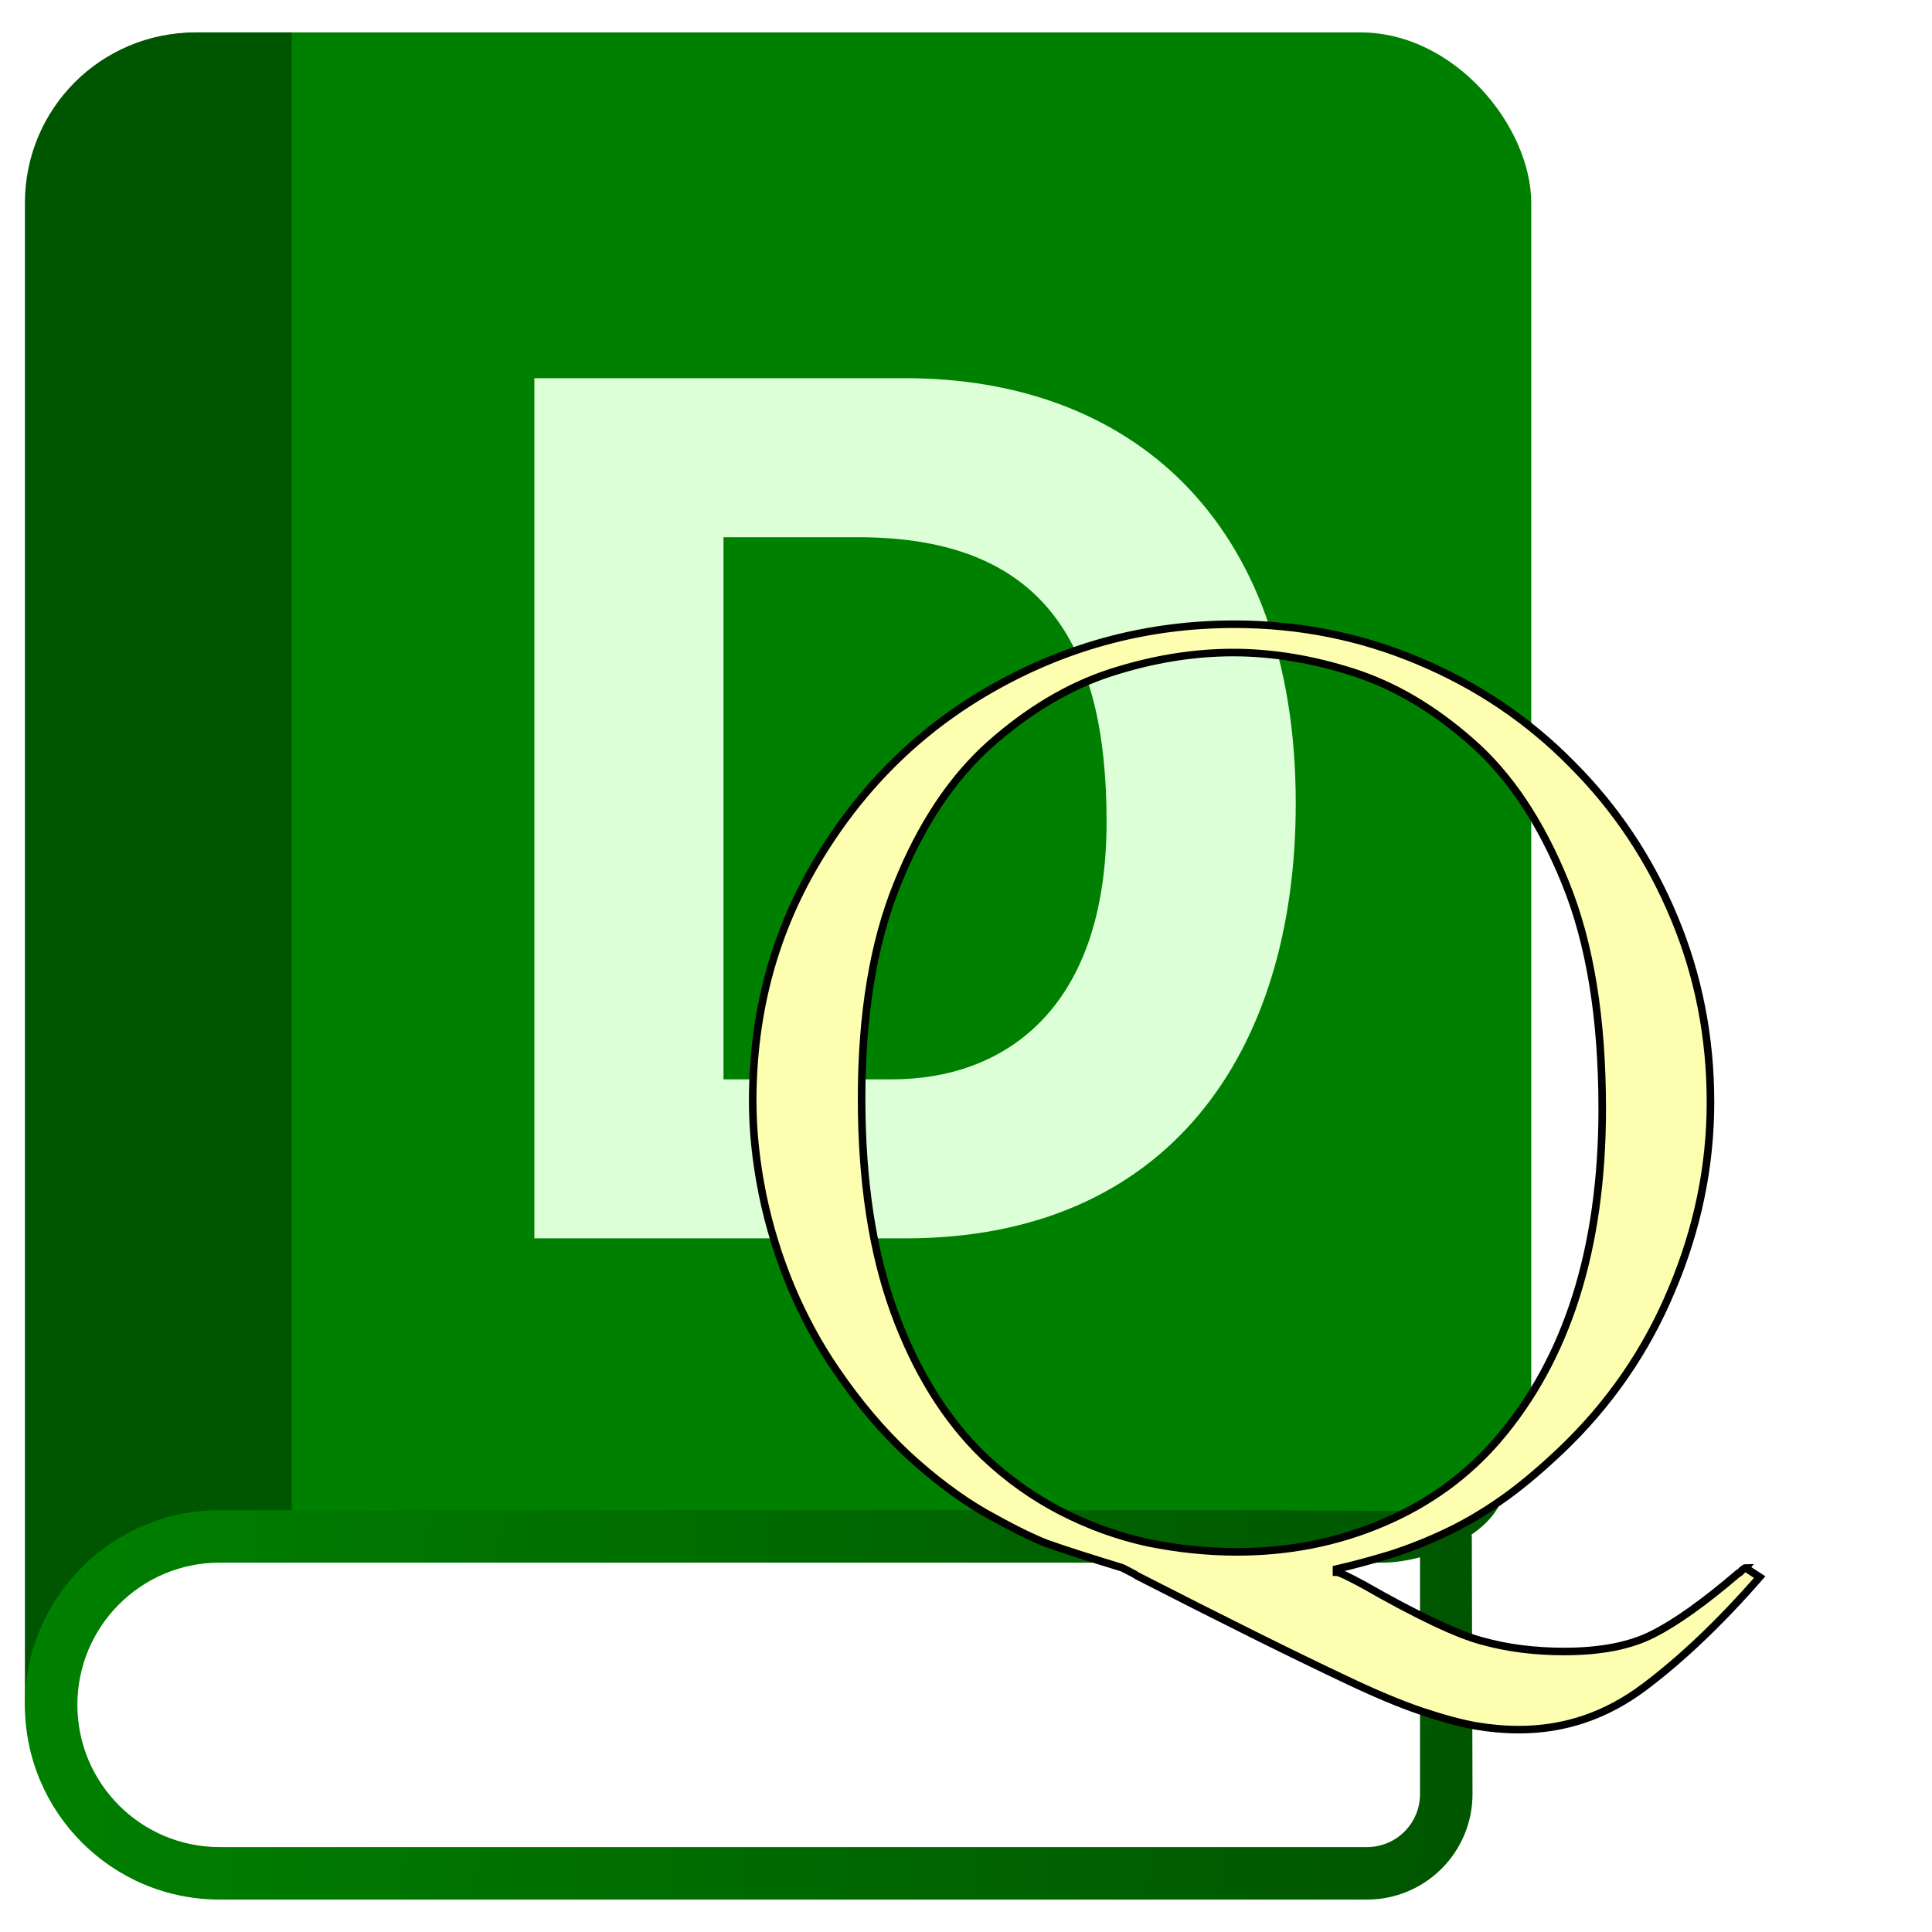 <?xml version="1.0" encoding="UTF-8" standalone="no"?>
<!-- Created with Inkscape (http://www.inkscape.org/) -->

<svg
   width="67.733mm"
   height="67.733mm"
   viewBox="0 0 67.733 67.733"
   version="1.1"
   id="svg1"
   xml:space="preserve"
   xmlns:xlink="http://www.w3.org/1999/xlink"
   xmlns="http://www.w3.org/2000/svg"
   xmlns:svg="http://www.w3.org/2000/svg"><defs
     id="defs1"><linearGradient
       id="linearGradient2"><stop
         style="stop-color:#008000;stop-opacity:1;"
         offset="0"
         id="stop3" /><stop
         style="stop-color:#005500;stop-opacity:1;"
         offset="1"
         id="stop2" /></linearGradient><linearGradient
       xlink:href="#linearGradient2"
       id="linearGradient3"
       x1="249.458"
       y1="270.908"
       x2="409.26"
       y2="282.314"
       gradientUnits="userSpaceOnUse"
       gradientTransform="matrix(0.318,0,0,0.318,-78.352,-26.762)" /><filter
       style="color-interpolation-filters:sRGB"
       id="filter12"
       x="-0.13"
       y="-0.118"
       width="1.244"
       height="1.22"><feFlood
         result="flood"
         in="SourceGraphic"
         flood-opacity="1"
         flood-color="rgb(0,0,0)"
         id="feFlood11" /><feGaussianBlur
         result="blur"
         in="SourceGraphic"
         stdDeviation="5"
         id="feGaussianBlur11" /><feOffset
         result="offset"
         in="blur"
         dx="-2"
         dy="-2"
         id="feOffset11" /><feComposite
         result="comp1"
         operator="in"
         in="flood"
         in2="offset"
         id="feComposite11" /><feComposite
         result="comp2"
         operator="over"
         in="SourceGraphic"
         in2="comp1"
         id="feComposite12" /></filter></defs><g
     id="layer1"><rect
       style="fill:#008000;stroke:none;stroke-width:2.765;stroke-dasharray:none;paint-order:stroke fill markers"
       id="rect34"
       width="52.707"
       height="53.603"
       x="0.976"
       y="1.137"
       ry="5.981" /><path
       id="path34"
       style="fill:#005500;stroke:none;stroke-width:2.765;stroke-dasharray:none;paint-order:stroke fill markers"
       d="M 6.854,1.137 H 10.225 V 54.74 H 6.854 c -3.314,0 -5.981,2.555 -5.981,5.447 V 7.118 c 0,-3.314 2.668,-5.981 5.981,-5.981 z" /><path
       id="path32"
       style="vector-effect:non-scaling-stroke;fill:url(#linearGradient3);stroke:none;stroke-width:0.265;stroke-opacity:1;-inkscape-stroke:hairline;paint-order:stroke fill markers"
       d="m 7.699,52.944 c -3.77,2.3e-5 -6.826,3.056 -6.826,6.826 1.94e-5,3.77 3.056,6.826 6.826,6.826 H 47.925 c 2.043,2.3e-5 3.699,-1.656 3.699,-3.699 l -0.025,-9.093 c 0,0 -1.118,0.404 -1.815,0.687 v 8.406 c -8e-6,1.027 -0.832,1.859 -1.859,1.859 H 44.771 7.699 c -2.754,-6.5e-5 -4.986,-2.232 -4.986,-4.986 -2.9e-5,-2.754 2.232,-4.986 4.986,-4.986 H 48.495 c 1.558,-0.011 4.273,-1.056 4.269,-2.831 0,0 -0.423,0.78 -1.476,0.991 -1.439,0.054 -6.873,0 -6.873,0 z" /><path
       d="M 18.734,43.415 H 31.743 c 9.207,0 13.684,-6.504 13.684,-15.247 0,-10.01 -5.871,-14.909 -13.684,-14.909 H 18.734 Z M 25.365,18.835 h 4.73 c 6.589,0 8.7,3.886 8.7,9.967 0,6.673 -3.674,9.038 -7.518,9.038 H 25.365 Z"
       id="text4"
       style="font-weight:bold;font-size:42.235px;line-height:1.25;font-family:'Helvetica Neue LT Std';-inkscape-font-specification:'Helvetica Neue LT Std, Bold';font-variant-ligatures:none;letter-spacing:0px;word-spacing:0px;text-orientation:upright;fill:#dcffd8;stroke-width:0.265"
       aria-label="D" /><path
       d="m 198.421,211.563 1.56,1.017 q -6.51,7.46 -12.75,12.139 -6.239,4.679 -13.767,4.679 -2.374,0 -4.747,-0.407 -2.374,-0.407 -6.036,-1.628 -3.594,-1.221 -8.409,-3.526 -8.342,-3.933 -22.922,-11.393 -0.136,-0.136 -1.628,-0.882 -5.764,-1.763 -8.409,-2.713 -2.577,-1.017 -6.782,-3.391 -4.205,-2.441 -8.477,-6.375 -4.205,-3.933 -7.867,-9.291 -2.848,-4.137 -4.951,-9.088 -2.102,-5.018 -3.187,-10.308 -1.085,-5.358 -1.085,-10.308 0,-14.852 7.392,-26.924 7.392,-12.139 19.531,-18.853 12.207,-6.782 26.178,-6.782 10.715,0 20.345,4.069 9.698,4.069 16.887,11.393 7.256,7.256 11.258,16.887 4.001,9.562 4.001,20.345 0,10.58 -4.272,20.684 -4.205,10.105 -12.275,17.768 -3.662,3.459 -6.714,5.561 -3.052,2.102 -5.968,3.459 -2.848,1.356 -5.968,2.374 -3.12,0.949 -6.036,1.628 v 0.339 q 0.407,0 2.916,1.356 9.02,5.154 13.157,6.239 4.137,1.153 9.02,1.153 6.036,0 9.766,-1.899 3.798,-1.899 9.427,-6.714 0.136,0 0.407,-0.339 0.339,-0.271 0.407,-0.271 z m -15.801,-50.66 q 0,-14.92 -4.069,-24.889 -4.069,-10.037 -10.376,-15.53 -6.239,-5.493 -13.021,-7.663 -6.782,-2.17 -13.224,-2.17 -6.646,0 -13.563,2.238 -6.85,2.238 -13.224,7.867 -6.307,5.629 -10.24,15.395 -3.933,9.698 -3.933,23.668 0,13.631 3.594,23.533 3.594,9.834 9.834,15.869 3.933,3.73 8.545,6.104 4.612,2.374 9.562,3.459 5.018,1.017 9.834,1.017 8.613,0 16.073,-3.187 7.528,-3.187 12.682,-9.155 11.529,-13.428 11.529,-36.554 z"
       id="text3"
       style="font-size:138.89px;line-height:1.25;font-family:'Perpetua Titling MT';-inkscape-font-specification:'Perpetua Titling MT';font-variant-ligatures:none;letter-spacing:0px;word-spacing:0px;text-orientation:upright;fill:#fdfeb0;stroke:#000000;stroke-width:0.833;stroke-dasharray:none;filter:url(#filter12)"
       aria-label="Q"
       transform="matrix(0.318,0,0,0.318,-1.266,-11.674)" /></g></svg>
